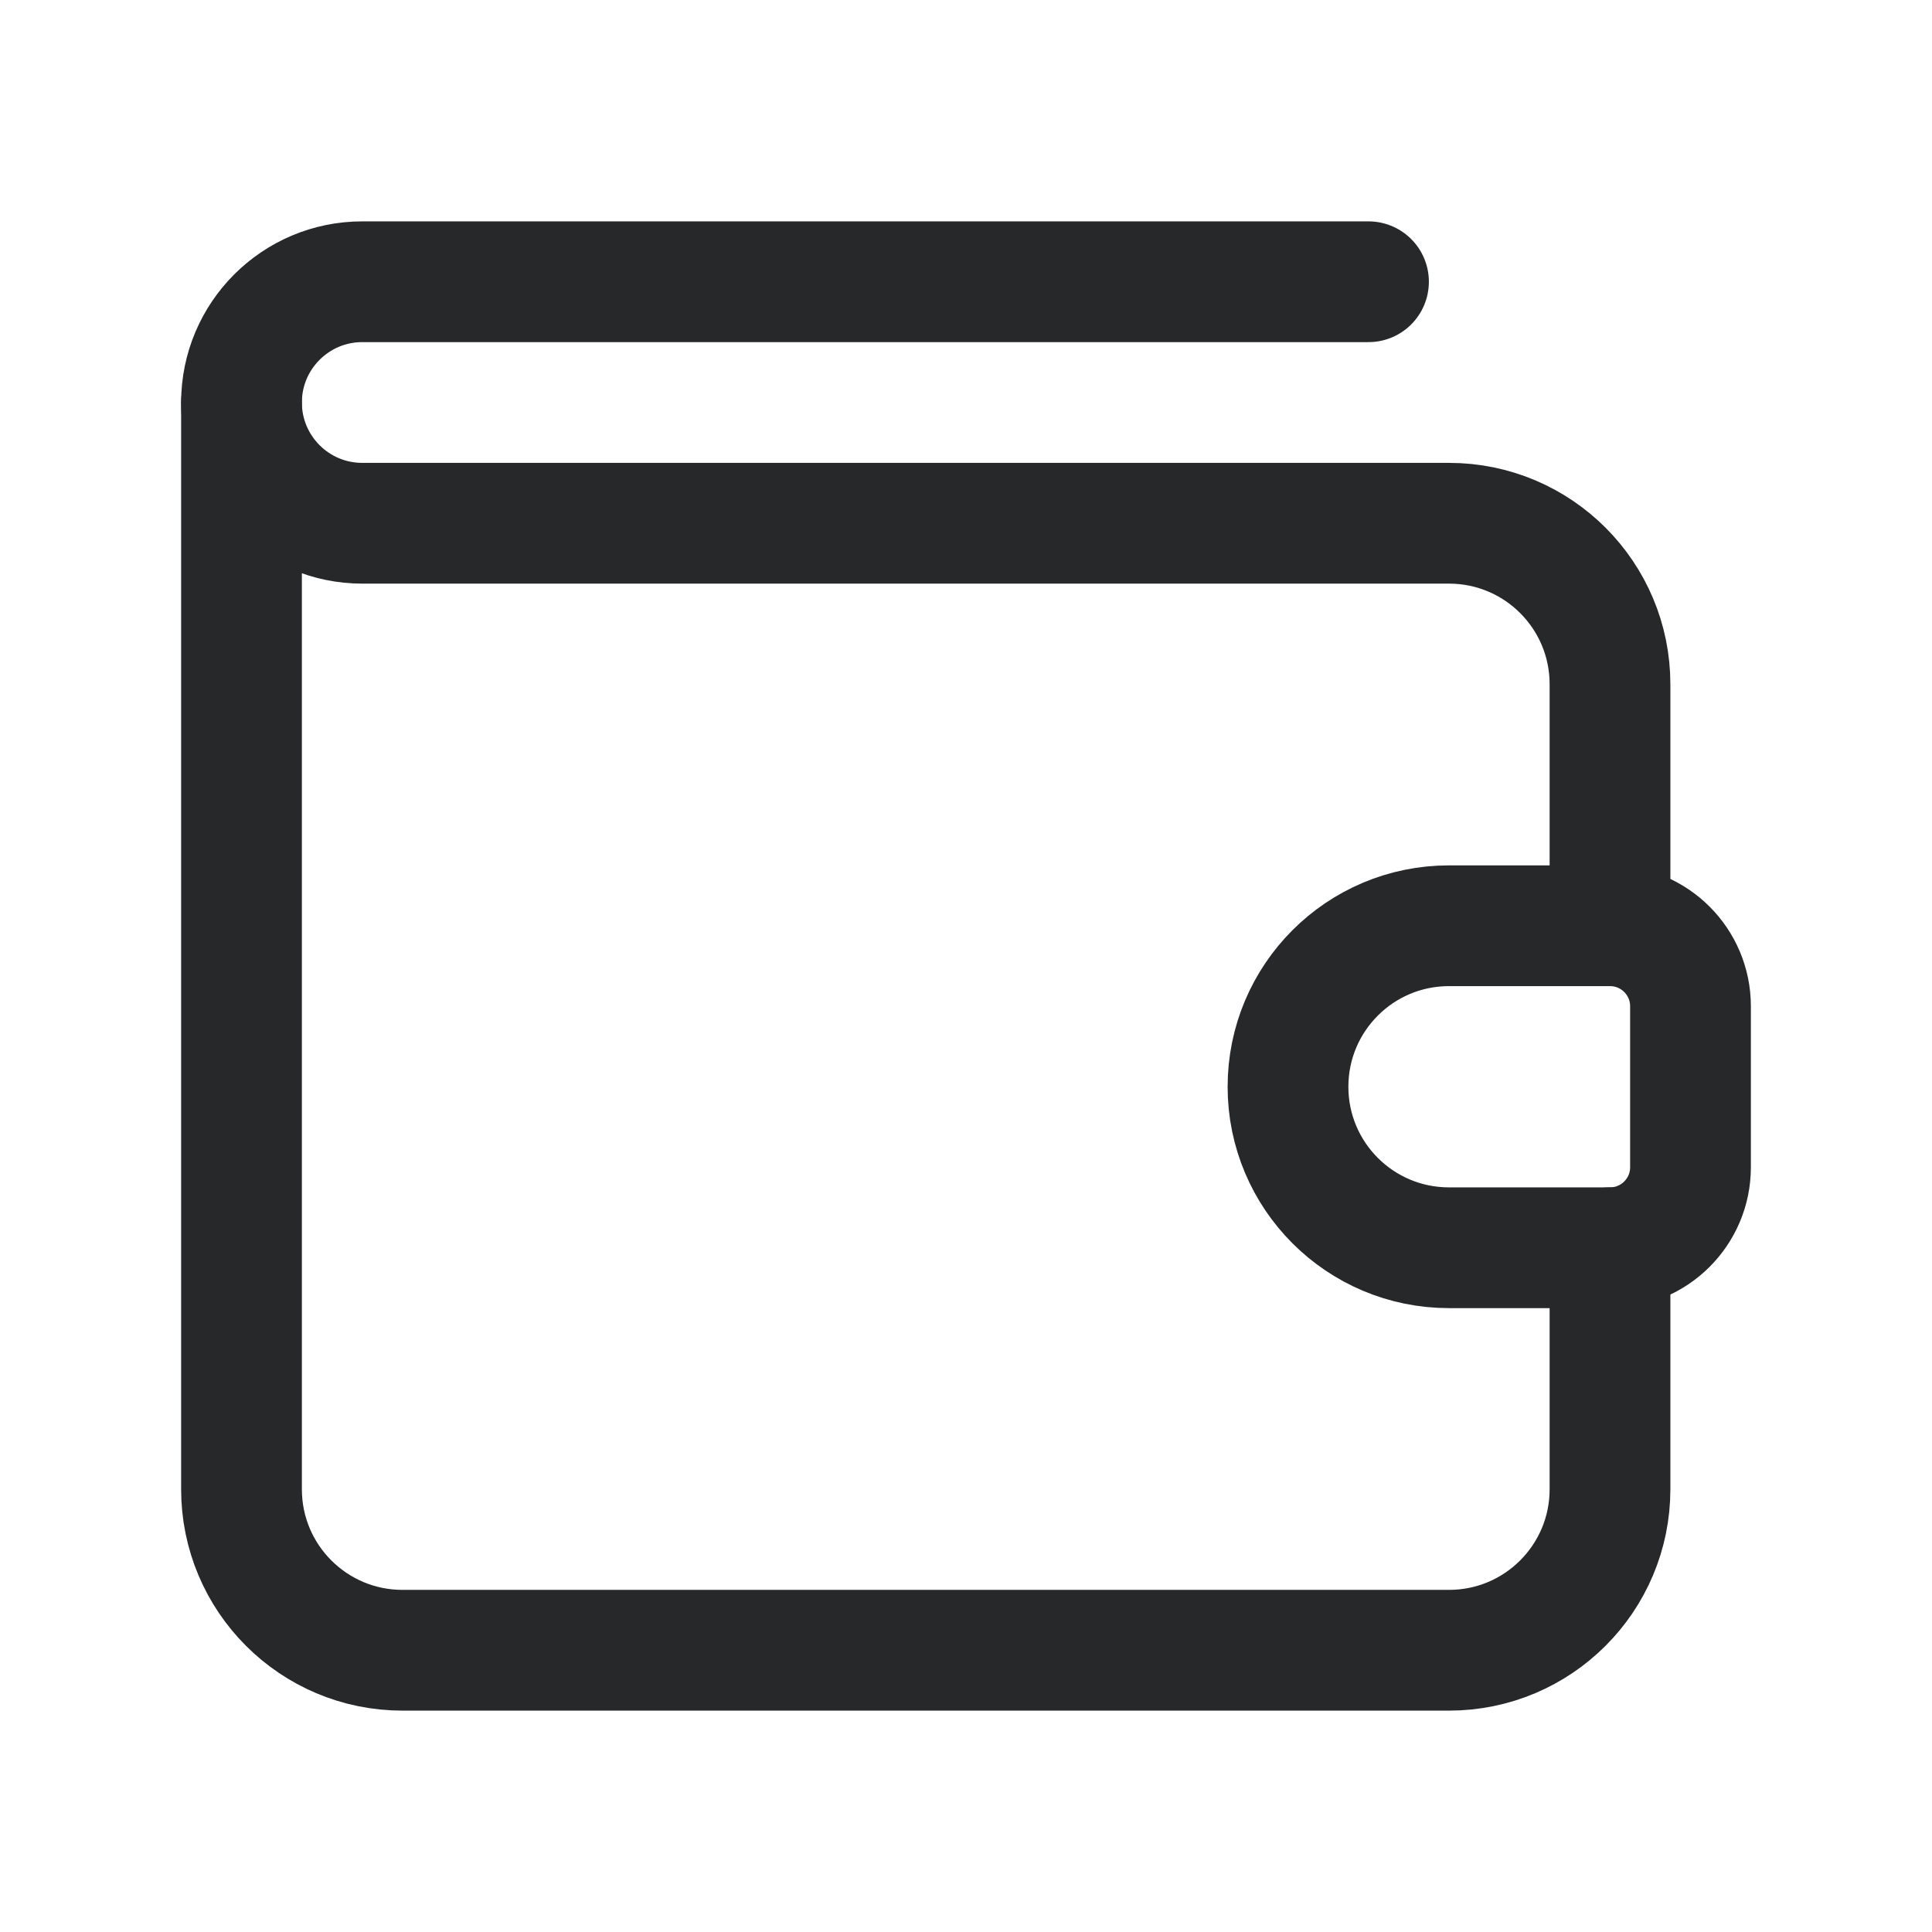 <svg width="24" height="24" viewBox="0 0 24 24" fill="none" xmlns="http://www.w3.org/2000/svg">
<path fill-rule="evenodd" clip-rule="evenodd" d="M20 15.5H18C16.895 15.5 16 14.605 16 13.5V13.5C16 12.395 16.895 11.5 18 11.5H20C20.552 11.5 21 11.948 21 12.5V14.5C21 15.052 20.552 15.5 20 15.5Z" stroke="#262829" stroke-width="1.5" stroke-linecap="round" stroke-linejoin="round"/>
<path d="M20 11.5V8.5C20 7.395 19.105 6.5 18 6.5H4.5C3.672 6.5 3 5.828 3 5V5C3 4.172 3.672 3.5 4.5 3.5H17" stroke="#262829" stroke-width="1.5" stroke-linecap="round" stroke-linejoin="round"/>
<path d="M20 15.5V18.5C20 19.605 19.105 20.5 18 20.5H5C3.895 20.5 3 19.605 3 18.5V5" stroke="#262829" stroke-width="1.5" stroke-linecap="round" stroke-linejoin="round"/>
</svg>
